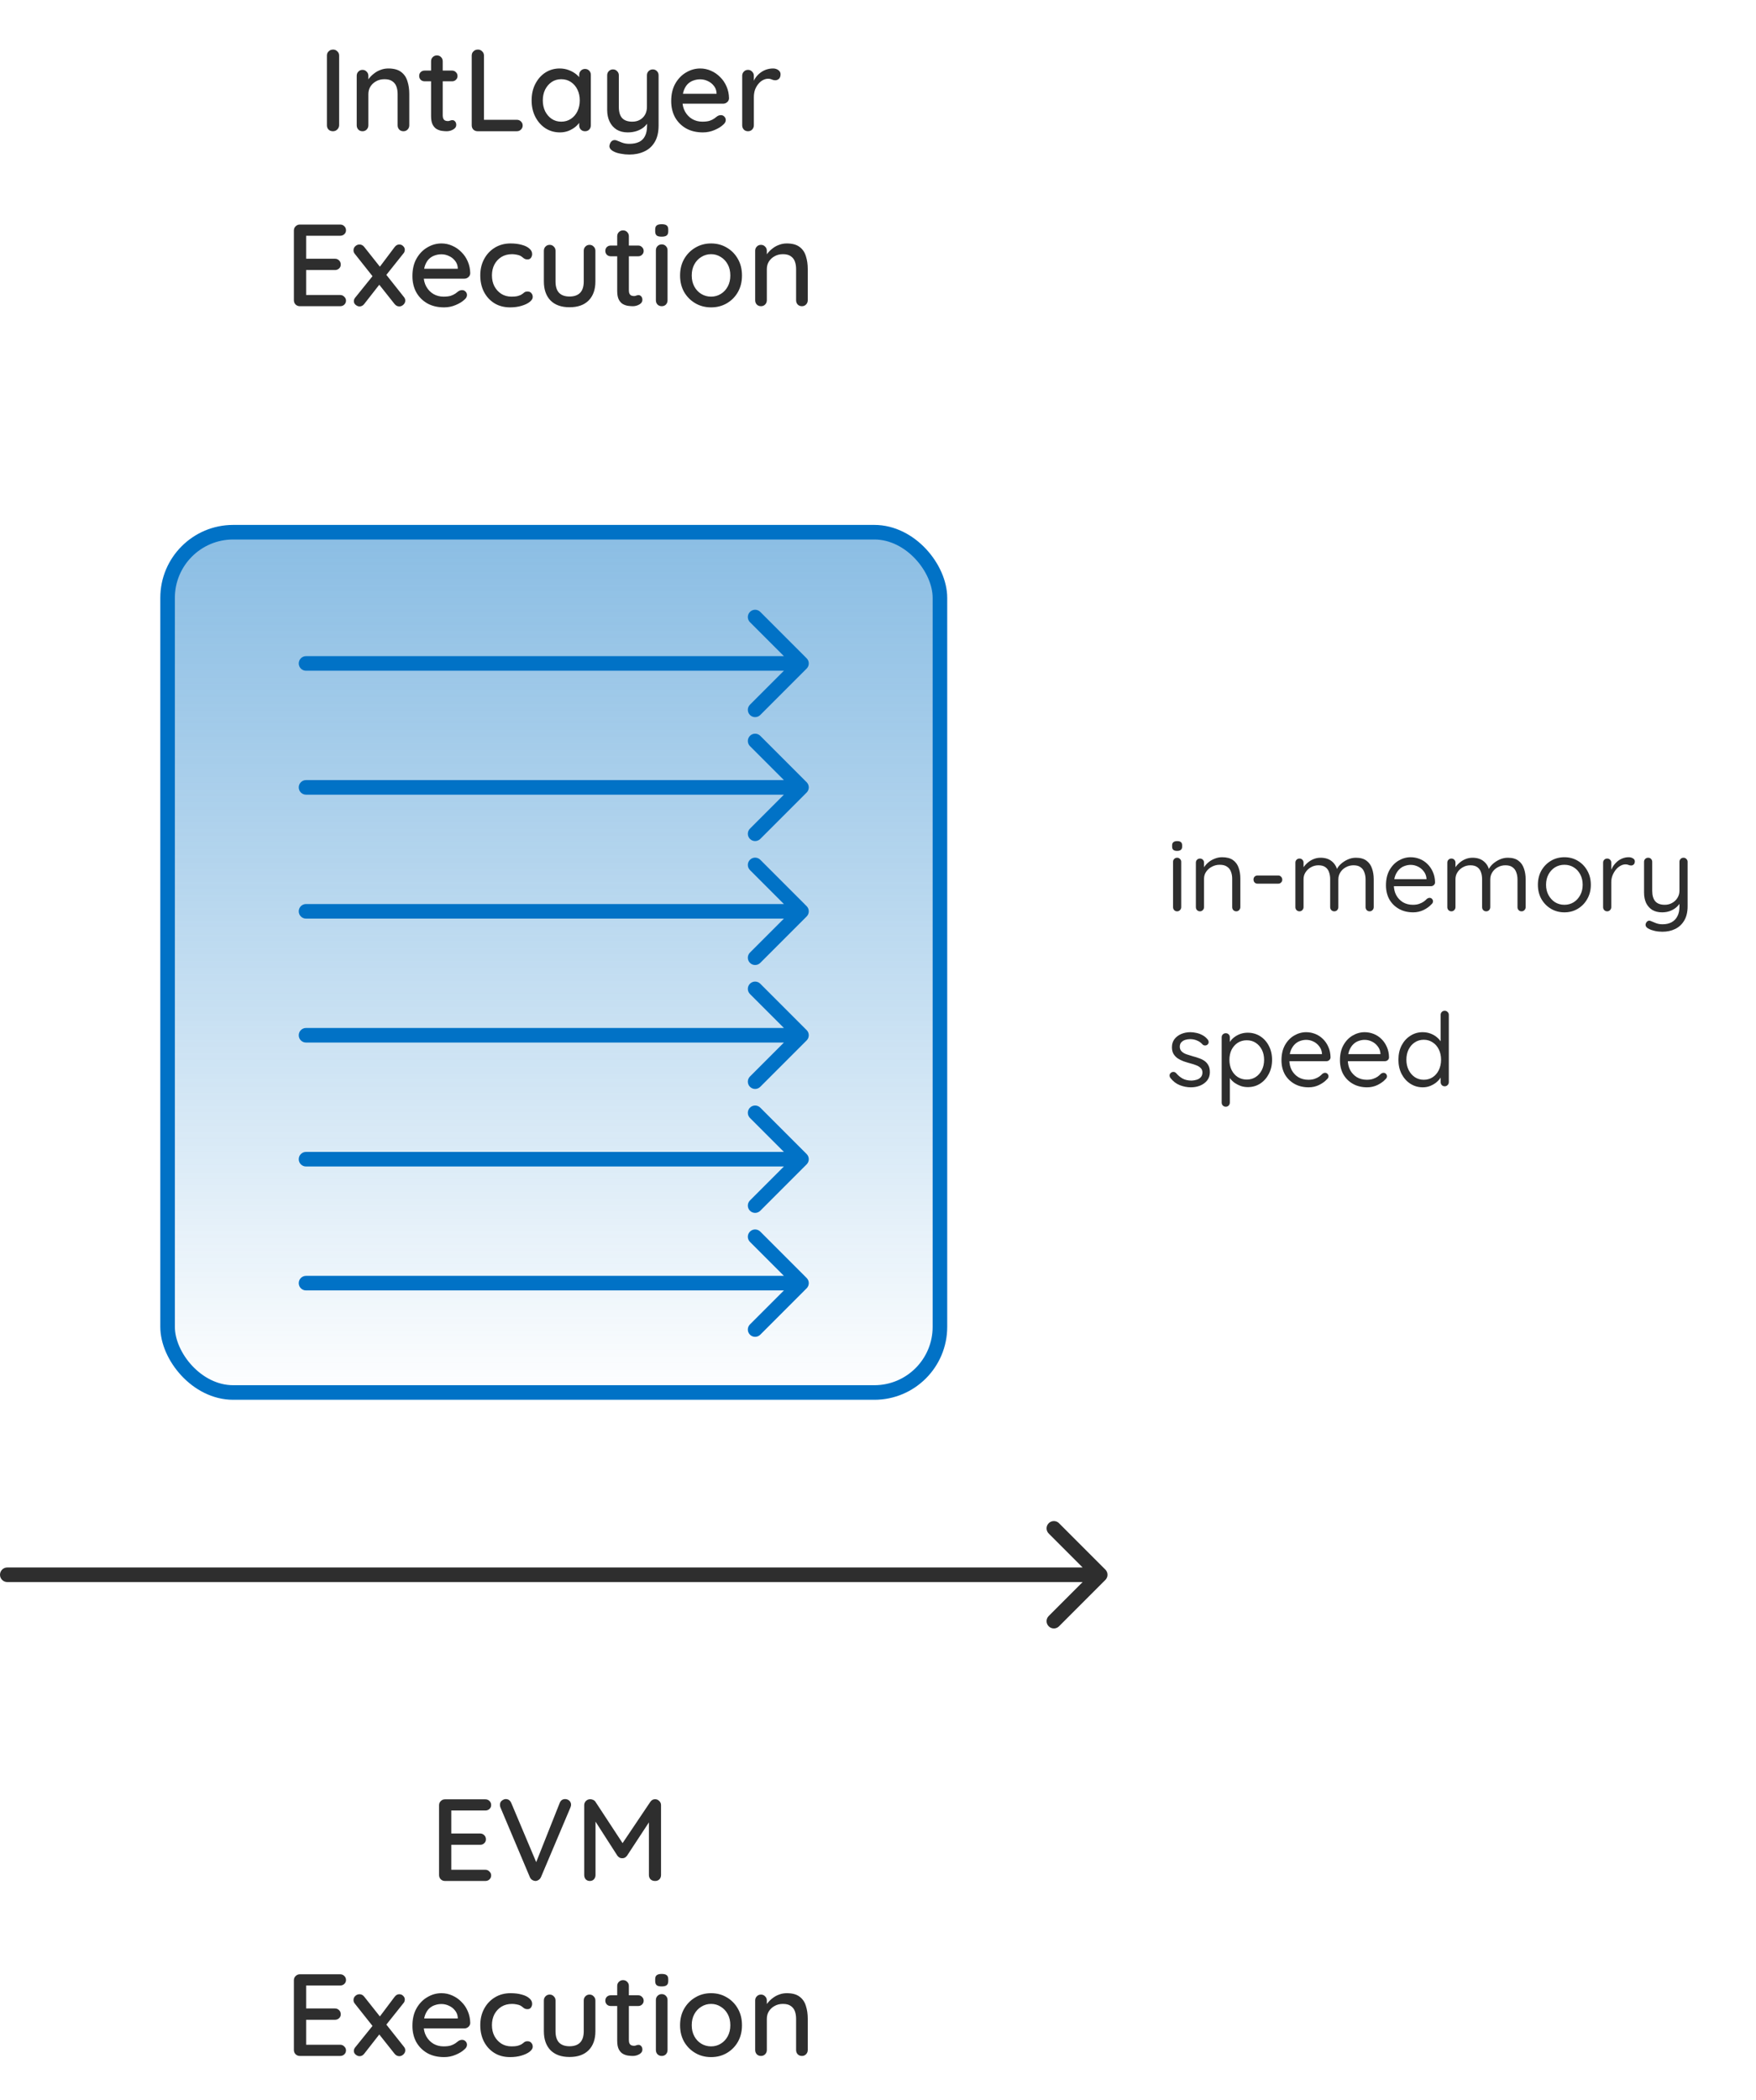 <svg width="241" height="288" viewBox="0 0 241 288" fill="none" xmlns="http://www.w3.org/2000/svg">
<path d="M1 215C0.448 215 0 215.448 0 216C0 216.552 0.448 217 1 217L1 215ZM151.707 216.707C152.098 216.317 152.098 215.683 151.707 215.293L145.343 208.929C144.953 208.538 144.319 208.538 143.929 208.929C143.538 209.319 143.538 209.953 143.929 210.343L149.586 216L143.929 221.657C143.538 222.047 143.538 222.681 143.929 223.071C144.319 223.462 144.953 223.462 145.343 223.071L151.707 216.707ZM1 217H151V215H1L1 217Z" fill="#2E2E2E"/>
<rect x="23" y="73" width="106" height="118" rx="9" fill="url(#paint0_linear_5833_3)" stroke="#0172C6" stroke-width="2"/>
<path d="M46.546 17.184C46.536 17.419 46.445 17.616 46.274 17.776C46.114 17.925 45.922 18 45.698 18C45.453 18 45.25 17.925 45.09 17.776C44.941 17.616 44.866 17.419 44.866 17.184V7.616C44.866 7.381 44.946 7.189 45.106 7.04C45.266 6.88 45.474 6.8 45.73 6.8C45.944 6.8 46.13 6.88 46.29 7.04C46.461 7.189 46.546 7.381 46.546 7.616V17.184ZM53.292 9.392C54.049 9.392 54.636 9.552 55.052 9.872C55.468 10.181 55.756 10.603 55.916 11.136C56.087 11.659 56.172 12.245 56.172 12.896V17.184C56.172 17.419 56.092 17.616 55.932 17.776C55.783 17.925 55.596 18 55.372 18C55.137 18 54.945 17.925 54.796 17.776C54.647 17.616 54.572 17.419 54.572 17.184V12.912C54.572 12.528 54.519 12.187 54.412 11.888C54.305 11.579 54.119 11.333 53.852 11.152C53.596 10.96 53.233 10.864 52.764 10.864C52.327 10.864 51.943 10.96 51.612 11.152C51.281 11.333 51.02 11.579 50.828 11.888C50.647 12.187 50.556 12.528 50.556 12.912V17.184C50.556 17.419 50.476 17.616 50.316 17.776C50.167 17.925 49.98 18 49.756 18C49.521 18 49.329 17.925 49.18 17.776C49.031 17.616 48.956 17.419 48.956 17.184V10.4C48.956 10.165 49.031 9.973 49.18 9.824C49.329 9.664 49.521 9.584 49.756 9.584C49.98 9.584 50.167 9.664 50.316 9.824C50.476 9.973 50.556 10.165 50.556 10.4V11.296L50.268 11.456C50.343 11.221 50.471 10.987 50.652 10.752C50.844 10.507 51.073 10.283 51.34 10.08C51.607 9.867 51.905 9.701 52.236 9.584C52.567 9.456 52.919 9.392 53.292 9.392ZM58.281 9.68H62.041C62.255 9.68 62.431 9.755 62.569 9.904C62.719 10.043 62.793 10.219 62.793 10.432C62.793 10.635 62.719 10.805 62.569 10.944C62.431 11.083 62.255 11.152 62.041 11.152H58.281C58.068 11.152 57.887 11.083 57.737 10.944C57.599 10.795 57.529 10.619 57.529 10.416C57.529 10.203 57.599 10.027 57.737 9.888C57.887 9.749 58.068 9.68 58.281 9.68ZM59.961 7.6C60.196 7.6 60.388 7.68 60.537 7.84C60.687 7.989 60.761 8.181 60.761 8.416V15.84C60.761 16.032 60.793 16.187 60.857 16.304C60.921 16.421 61.007 16.501 61.113 16.544C61.231 16.587 61.348 16.608 61.465 16.608C61.583 16.608 61.684 16.587 61.769 16.544C61.865 16.501 61.977 16.48 62.105 16.48C62.233 16.48 62.351 16.539 62.457 16.656C62.564 16.773 62.617 16.933 62.617 17.136C62.617 17.392 62.479 17.6 62.201 17.76C61.924 17.92 61.625 18 61.305 18C61.124 18 60.911 17.984 60.665 17.952C60.42 17.92 60.18 17.84 59.945 17.712C59.721 17.584 59.535 17.381 59.385 17.104C59.236 16.816 59.161 16.416 59.161 15.904V8.416C59.161 8.181 59.236 7.989 59.385 7.84C59.545 7.68 59.737 7.6 59.961 7.6ZM70.933 16.432C71.157 16.432 71.344 16.507 71.493 16.656C71.653 16.805 71.733 16.992 71.733 17.216C71.733 17.44 71.653 17.627 71.493 17.776C71.344 17.925 71.157 18 70.933 18H65.557C65.323 18 65.125 17.925 64.965 17.776C64.816 17.616 64.741 17.419 64.741 17.184V7.616C64.741 7.381 64.821 7.189 64.981 7.04C65.141 6.88 65.349 6.8 65.605 6.8C65.819 6.8 66.005 6.88 66.165 7.04C66.336 7.189 66.421 7.381 66.421 7.616V16.704L66.085 16.432H70.933ZM80.289 9.456C80.524 9.456 80.716 9.536 80.865 9.696C81.015 9.845 81.089 10.037 81.089 10.272V17.184C81.089 17.419 81.015 17.616 80.865 17.776C80.716 17.925 80.524 18 80.289 18C80.065 18 79.873 17.925 79.713 17.776C79.564 17.616 79.489 17.419 79.489 17.184V16.032L79.825 16.08C79.825 16.272 79.745 16.485 79.585 16.72C79.436 16.955 79.228 17.184 78.961 17.408C78.695 17.621 78.38 17.803 78.017 17.952C77.655 18.091 77.265 18.16 76.849 18.16C76.113 18.16 75.452 17.973 74.865 17.6C74.279 17.216 73.815 16.693 73.473 16.032C73.132 15.371 72.961 14.619 72.961 13.776C72.961 12.912 73.132 12.155 73.473 11.504C73.815 10.843 74.273 10.325 74.849 9.952C75.436 9.579 76.087 9.392 76.801 9.392C77.26 9.392 77.681 9.467 78.065 9.616C78.46 9.765 78.801 9.957 79.089 10.192C79.377 10.427 79.596 10.677 79.745 10.944C79.905 11.2 79.985 11.445 79.985 11.68L79.489 11.728V10.272C79.489 10.048 79.564 9.856 79.713 9.696C79.873 9.536 80.065 9.456 80.289 9.456ZM77.025 16.688C77.527 16.688 77.969 16.56 78.353 16.304C78.737 16.048 79.036 15.701 79.249 15.264C79.463 14.816 79.569 14.32 79.569 13.776C79.569 13.221 79.463 12.725 79.249 12.288C79.036 11.851 78.737 11.504 78.353 11.248C77.969 10.992 77.527 10.864 77.025 10.864C76.535 10.864 76.097 10.992 75.713 11.248C75.34 11.504 75.041 11.851 74.817 12.288C74.604 12.725 74.497 13.221 74.497 13.776C74.497 14.32 74.604 14.816 74.817 15.264C75.041 15.701 75.34 16.048 75.713 16.304C76.097 16.56 76.535 16.688 77.025 16.688ZM89.587 9.52C89.822 9.52 90.014 9.6 90.163 9.76C90.312 9.909 90.387 10.101 90.387 10.336V17.216C90.387 18.155 90.206 18.917 89.843 19.504C89.491 20.091 89.011 20.517 88.403 20.784C87.806 21.061 87.128 21.2 86.371 21.2C85.987 21.2 85.603 21.163 85.219 21.088C84.835 21.024 84.52 20.928 84.275 20.8C84.019 20.683 83.838 20.539 83.731 20.368C83.624 20.197 83.608 20.011 83.683 19.808C83.758 19.552 83.886 19.376 84.067 19.28C84.248 19.195 84.435 19.189 84.627 19.264C84.808 19.339 85.048 19.435 85.347 19.552C85.646 19.669 85.987 19.728 86.371 19.728C86.894 19.728 87.336 19.643 87.699 19.472C88.062 19.301 88.334 19.035 88.515 18.672C88.707 18.309 88.803 17.84 88.803 17.264V16.16L89.059 16.544C88.888 16.896 88.664 17.189 88.387 17.424C88.11 17.659 87.779 17.84 87.395 17.968C87.022 18.096 86.606 18.16 86.147 18.16C85.56 18.16 85.054 18.032 84.627 17.776C84.211 17.509 83.891 17.147 83.667 16.688C83.443 16.219 83.331 15.685 83.331 15.088V10.336C83.331 10.101 83.406 9.909 83.555 9.76C83.704 9.6 83.896 9.52 84.131 9.52C84.355 9.52 84.542 9.6 84.691 9.76C84.851 9.909 84.931 10.101 84.931 10.336V14.656C84.931 15.36 85.086 15.877 85.395 16.208C85.704 16.528 86.163 16.688 86.771 16.688C87.176 16.688 87.528 16.603 87.827 16.432C88.126 16.261 88.36 16.027 88.531 15.728C88.702 15.419 88.787 15.061 88.787 14.656V10.336C88.787 10.101 88.862 9.909 89.011 9.76C89.171 9.6 89.363 9.52 89.587 9.52ZM96.47 18.16C95.584 18.16 94.816 17.979 94.166 17.616C93.515 17.243 93.008 16.736 92.646 16.096C92.294 15.445 92.118 14.704 92.118 13.872C92.118 12.933 92.304 12.133 92.678 11.472C93.062 10.8 93.558 10.288 94.166 9.936C94.774 9.573 95.419 9.392 96.102 9.392C96.624 9.392 97.12 9.499 97.59 9.712C98.059 9.915 98.475 10.203 98.838 10.576C99.211 10.939 99.504 11.371 99.718 11.872C99.931 12.363 100.043 12.901 100.054 13.488C100.043 13.701 99.958 13.877 99.798 14.016C99.638 14.155 99.451 14.224 99.238 14.224H93.014L92.63 12.864H98.646L98.342 13.152V12.752C98.32 12.379 98.198 12.053 97.974 11.776C97.75 11.488 97.472 11.269 97.142 11.12C96.811 10.96 96.464 10.88 96.102 10.88C95.782 10.88 95.472 10.933 95.174 11.04C94.886 11.136 94.624 11.296 94.39 11.52C94.166 11.744 93.984 12.043 93.846 12.416C93.718 12.779 93.654 13.232 93.654 13.776C93.654 14.363 93.776 14.875 94.022 15.312C94.267 15.749 94.598 16.091 95.014 16.336C95.43 16.571 95.888 16.688 96.39 16.688C96.784 16.688 97.11 16.651 97.366 16.576C97.622 16.491 97.835 16.389 98.006 16.272C98.176 16.155 98.326 16.043 98.454 15.936C98.614 15.84 98.774 15.792 98.934 15.792C99.126 15.792 99.286 15.861 99.414 16C99.542 16.128 99.606 16.283 99.606 16.464C99.606 16.699 99.488 16.912 99.254 17.104C98.966 17.381 98.566 17.627 98.054 17.84C97.552 18.053 97.024 18.16 96.47 18.16ZM102.662 18C102.428 18 102.236 17.925 102.086 17.776C101.937 17.616 101.862 17.419 101.862 17.184V10.4C101.862 10.165 101.937 9.973 102.086 9.824C102.236 9.664 102.428 9.584 102.662 9.584C102.886 9.584 103.073 9.664 103.222 9.824C103.382 9.973 103.462 10.165 103.462 10.4V12.192L103.302 11.504C103.388 11.205 103.516 10.928 103.686 10.672C103.868 10.416 104.081 10.192 104.326 10C104.572 9.808 104.844 9.659 105.142 9.552C105.452 9.445 105.772 9.392 106.102 9.392C106.38 9.392 106.62 9.467 106.822 9.616C107.025 9.765 107.126 9.952 107.126 10.176C107.126 10.464 107.052 10.677 106.902 10.816C106.753 10.944 106.588 11.008 106.406 11.008C106.246 11.008 106.092 10.976 105.942 10.912C105.793 10.837 105.617 10.8 105.414 10.8C105.19 10.8 104.961 10.859 104.726 10.976C104.492 11.093 104.278 11.269 104.086 11.504C103.894 11.728 103.74 11.995 103.622 12.304C103.516 12.613 103.462 12.96 103.462 13.344V17.184C103.462 17.419 103.382 17.616 103.222 17.776C103.073 17.925 102.886 18 102.662 18ZM41.151 30.8H46.687C46.911 30.8 47.098 30.875 47.247 31.024C47.407 31.173 47.487 31.36 47.487 31.584C47.487 31.808 47.407 31.989 47.247 32.128C47.098 32.267 46.911 32.336 46.687 32.336H41.855L42.015 32.064V35.648L41.871 35.488H45.967C46.191 35.488 46.378 35.563 46.527 35.712C46.687 35.861 46.767 36.053 46.767 36.288C46.767 36.512 46.687 36.693 46.527 36.832C46.378 36.971 46.191 37.04 45.967 37.04H41.903L42.015 36.896V40.592L41.903 40.464H46.687C46.911 40.464 47.098 40.544 47.247 40.704C47.407 40.853 47.487 41.029 47.487 41.232C47.487 41.456 47.407 41.643 47.247 41.792C47.098 41.931 46.911 42 46.687 42H41.151C40.927 42 40.735 41.925 40.575 41.776C40.415 41.616 40.335 41.419 40.335 41.184V31.616C40.335 31.381 40.415 31.189 40.575 31.04C40.735 30.88 40.927 30.8 41.151 30.8ZM49.332 33.536C49.598 33.536 49.817 33.648 49.988 33.872L55.444 40.752C55.561 40.891 55.62 41.051 55.62 41.232C55.62 41.445 55.534 41.632 55.364 41.792C55.193 41.952 55.006 42.032 54.804 42.032C54.548 42.032 54.329 41.92 54.148 41.696L48.692 34.816C48.574 34.677 48.516 34.517 48.516 34.336C48.516 34.112 48.596 33.925 48.756 33.776C48.926 33.616 49.118 33.536 49.332 33.536ZM49.348 42.032C49.166 42.032 48.99 41.963 48.82 41.824C48.649 41.685 48.564 41.515 48.564 41.312C48.564 41.131 48.628 40.965 48.756 40.816L51.3 37.664L52.116 38.976L49.988 41.696C49.817 41.92 49.604 42.032 49.348 42.032ZM54.788 33.536C55.012 33.536 55.193 33.611 55.332 33.76C55.481 33.899 55.556 34.064 55.556 34.256C55.556 34.341 55.54 34.432 55.508 34.528C55.486 34.613 55.438 34.693 55.364 34.768L52.852 37.92L52.02 36.736L54.148 33.904C54.329 33.659 54.542 33.536 54.788 33.536ZM60.954 42.16C60.069 42.16 59.301 41.979 58.65 41.616C57.999 41.243 57.493 40.736 57.13 40.096C56.778 39.445 56.602 38.704 56.602 37.872C56.602 36.933 56.789 36.133 57.162 35.472C57.546 34.8 58.042 34.288 58.65 33.936C59.258 33.573 59.903 33.392 60.586 33.392C61.109 33.392 61.605 33.499 62.074 33.712C62.543 33.915 62.959 34.203 63.322 34.576C63.695 34.939 63.989 35.371 64.202 35.872C64.415 36.363 64.527 36.901 64.538 37.488C64.527 37.701 64.442 37.877 64.282 38.016C64.122 38.155 63.935 38.224 63.722 38.224H57.498L57.114 36.864H63.13L62.826 37.152V36.752C62.805 36.379 62.682 36.053 62.458 35.776C62.234 35.488 61.957 35.269 61.626 35.12C61.295 34.96 60.949 34.88 60.586 34.88C60.266 34.88 59.957 34.933 59.658 35.04C59.37 35.136 59.109 35.296 58.874 35.52C58.65 35.744 58.469 36.043 58.33 36.416C58.202 36.779 58.138 37.232 58.138 37.776C58.138 38.363 58.261 38.875 58.506 39.312C58.751 39.749 59.082 40.091 59.498 40.336C59.914 40.571 60.373 40.688 60.874 40.688C61.269 40.688 61.594 40.651 61.85 40.576C62.106 40.491 62.319 40.389 62.49 40.272C62.661 40.155 62.81 40.043 62.938 39.936C63.098 39.84 63.258 39.792 63.418 39.792C63.61 39.792 63.77 39.861 63.898 40C64.026 40.128 64.09 40.283 64.09 40.464C64.09 40.699 63.973 40.912 63.738 41.104C63.45 41.381 63.05 41.627 62.538 41.84C62.037 42.053 61.509 42.16 60.954 42.16ZM70.075 33.392C70.651 33.392 71.163 33.456 71.611 33.584C72.059 33.701 72.405 33.872 72.651 34.096C72.907 34.309 73.035 34.56 73.035 34.848C73.035 35.029 72.981 35.2 72.875 35.36C72.768 35.509 72.608 35.584 72.395 35.584C72.245 35.584 72.117 35.557 72.011 35.504C71.915 35.451 71.824 35.387 71.739 35.312C71.653 35.237 71.547 35.163 71.419 35.088C71.301 35.024 71.125 34.971 70.891 34.928C70.667 34.885 70.464 34.864 70.283 34.864C69.717 34.864 69.227 34.992 68.811 35.248C68.405 35.504 68.085 35.851 67.851 36.288C67.627 36.725 67.515 37.221 67.515 37.776C67.515 38.331 67.627 38.827 67.851 39.264C68.085 39.701 68.4 40.048 68.795 40.304C69.2 40.56 69.669 40.688 70.203 40.688C70.523 40.688 70.784 40.667 70.987 40.624C71.189 40.571 71.365 40.507 71.515 40.432C71.675 40.336 71.808 40.24 71.915 40.144C72.032 40.037 72.192 39.984 72.395 39.984C72.629 39.984 72.805 40.059 72.923 40.208C73.051 40.347 73.115 40.523 73.115 40.736C73.115 40.971 72.971 41.2 72.683 41.424C72.405 41.637 72.032 41.813 71.563 41.952C71.093 42.091 70.576 42.16 70.011 42.16C69.179 42.16 68.453 41.968 67.835 41.584C67.227 41.2 66.752 40.677 66.411 40.016C66.08 39.355 65.915 38.608 65.915 37.776C65.915 36.933 66.091 36.187 66.443 35.536C66.795 34.875 67.285 34.352 67.915 33.968C68.544 33.584 69.264 33.392 70.075 33.392ZM80.915 33.584C81.139 33.584 81.326 33.664 81.475 33.824C81.635 33.973 81.715 34.165 81.715 34.4V38.608C81.715 39.717 81.406 40.587 80.787 41.216C80.169 41.835 79.294 42.144 78.163 42.144C77.043 42.144 76.174 41.835 75.555 41.216C74.947 40.587 74.643 39.717 74.643 38.608V34.4C74.643 34.165 74.718 33.973 74.867 33.824C75.017 33.664 75.209 33.584 75.443 33.584C75.667 33.584 75.854 33.664 76.003 33.824C76.163 33.973 76.243 34.165 76.243 34.4V38.608C76.243 39.301 76.403 39.819 76.723 40.16C77.054 40.501 77.534 40.672 78.163 40.672C78.803 40.672 79.289 40.501 79.619 40.16C79.95 39.819 80.115 39.301 80.115 38.608V34.4C80.115 34.165 80.19 33.973 80.339 33.824C80.489 33.664 80.681 33.584 80.915 33.584ZM83.828 33.68H87.588C87.802 33.68 87.978 33.755 88.116 33.904C88.266 34.043 88.34 34.219 88.34 34.432C88.34 34.635 88.266 34.805 88.116 34.944C87.978 35.083 87.802 35.152 87.588 35.152H83.828C83.615 35.152 83.434 35.083 83.284 34.944C83.146 34.795 83.076 34.619 83.076 34.416C83.076 34.203 83.146 34.027 83.284 33.888C83.434 33.749 83.615 33.68 83.828 33.68ZM85.508 31.6C85.743 31.6 85.935 31.68 86.084 31.84C86.234 31.989 86.308 32.181 86.308 32.416V39.84C86.308 40.032 86.34 40.187 86.404 40.304C86.468 40.421 86.554 40.501 86.66 40.544C86.778 40.587 86.895 40.608 87.012 40.608C87.13 40.608 87.231 40.587 87.316 40.544C87.412 40.501 87.524 40.48 87.652 40.48C87.78 40.48 87.898 40.539 88.004 40.656C88.111 40.773 88.164 40.933 88.164 41.136C88.164 41.392 88.026 41.6 87.748 41.76C87.471 41.92 87.172 42 86.852 42C86.671 42 86.458 41.984 86.212 41.952C85.967 41.92 85.727 41.84 85.492 41.712C85.268 41.584 85.082 41.381 84.932 41.104C84.783 40.816 84.708 40.416 84.708 39.904V32.416C84.708 32.181 84.783 31.989 84.932 31.84C85.092 31.68 85.284 31.6 85.508 31.6ZM91.616 41.184C91.616 41.419 91.541 41.616 91.392 41.776C91.243 41.925 91.051 42 90.816 42C90.592 42 90.4 41.925 90.24 41.776C90.091 41.616 90.016 41.419 90.016 41.184V34.336C90.016 34.101 90.091 33.909 90.24 33.76C90.4 33.6 90.592 33.52 90.816 33.52C91.051 33.52 91.243 33.6 91.392 33.76C91.541 33.909 91.616 34.101 91.616 34.336V41.184ZM90.8 32.464C90.491 32.464 90.267 32.411 90.128 32.304C89.99 32.187 89.92 31.995 89.92 31.728V31.472C89.92 31.205 89.995 31.019 90.144 30.912C90.293 30.805 90.517 30.752 90.816 30.752C91.136 30.752 91.365 30.811 91.504 30.928C91.643 31.035 91.712 31.216 91.712 31.472V31.728C91.712 32.005 91.638 32.197 91.488 32.304C91.35 32.411 91.12 32.464 90.8 32.464ZM101.832 37.792C101.832 38.645 101.646 39.403 101.272 40.064C100.899 40.715 100.392 41.227 99.752 41.6C99.112 41.973 98.392 42.16 97.592 42.16C96.792 42.16 96.072 41.973 95.432 41.6C94.792 41.227 94.28 40.715 93.896 40.064C93.523 39.403 93.336 38.645 93.336 37.792C93.336 36.928 93.523 36.171 93.896 35.52C94.28 34.859 94.792 34.341 95.432 33.968C96.072 33.584 96.792 33.392 97.592 33.392C98.392 33.392 99.112 33.584 99.752 33.968C100.392 34.341 100.899 34.859 101.272 35.52C101.646 36.171 101.832 36.928 101.832 37.792ZM100.232 37.792C100.232 37.205 100.115 36.699 99.88 36.272C99.646 35.835 99.326 35.493 98.92 35.248C98.526 34.992 98.083 34.864 97.592 34.864C97.102 34.864 96.654 34.992 96.248 35.248C95.843 35.493 95.523 35.835 95.288 36.272C95.054 36.699 94.936 37.205 94.936 37.792C94.936 38.357 95.054 38.859 95.288 39.296C95.523 39.733 95.843 40.075 96.248 40.32C96.654 40.565 97.102 40.688 97.592 40.688C98.083 40.688 98.526 40.565 98.92 40.32C99.326 40.075 99.646 39.733 99.88 39.296C100.115 38.859 100.232 38.357 100.232 37.792ZM107.979 33.392C108.737 33.392 109.323 33.552 109.739 33.872C110.155 34.181 110.443 34.603 110.603 35.136C110.774 35.659 110.859 36.245 110.859 36.896V41.184C110.859 41.419 110.779 41.616 110.619 41.776C110.47 41.925 110.283 42 110.059 42C109.825 42 109.633 41.925 109.483 41.776C109.334 41.616 109.259 41.419 109.259 41.184V36.912C109.259 36.528 109.206 36.187 109.099 35.888C108.993 35.579 108.806 35.333 108.539 35.152C108.283 34.96 107.921 34.864 107.451 34.864C107.014 34.864 106.63 34.96 106.299 35.152C105.969 35.333 105.707 35.579 105.515 35.888C105.334 36.187 105.243 36.528 105.243 36.912V41.184C105.243 41.419 105.163 41.616 105.003 41.776C104.854 41.925 104.667 42 104.443 42C104.209 42 104.017 41.925 103.867 41.776C103.718 41.616 103.643 41.419 103.643 41.184V34.4C103.643 34.165 103.718 33.973 103.867 33.824C104.017 33.664 104.209 33.584 104.443 33.584C104.667 33.584 104.854 33.664 105.003 33.824C105.163 33.973 105.243 34.165 105.243 34.4V35.296L104.955 35.456C105.03 35.221 105.158 34.987 105.339 34.752C105.531 34.507 105.761 34.283 106.027 34.08C106.294 33.867 106.593 33.701 106.923 33.584C107.254 33.456 107.606 33.392 107.979 33.392Z" fill="#2E2E2E"/>
<path d="M61.073 246.8H66.609C66.833 246.8 67.02 246.875 67.169 247.024C67.329 247.173 67.409 247.36 67.409 247.584C67.409 247.808 67.329 247.989 67.169 248.128C67.02 248.267 66.833 248.336 66.609 248.336H61.777L61.937 248.064V251.648L61.793 251.488H65.889C66.113 251.488 66.3 251.563 66.449 251.712C66.609 251.861 66.689 252.053 66.689 252.288C66.689 252.512 66.609 252.693 66.449 252.832C66.3 252.971 66.113 253.04 65.889 253.04H61.825L61.937 252.896V256.592L61.825 256.464H66.609C66.833 256.464 67.02 256.544 67.169 256.704C67.329 256.853 67.409 257.029 67.409 257.232C67.409 257.456 67.329 257.643 67.169 257.792C67.02 257.931 66.833 258 66.609 258H61.073C60.849 258 60.657 257.925 60.497 257.776C60.337 257.616 60.257 257.419 60.257 257.184V247.616C60.257 247.381 60.337 247.189 60.497 247.04C60.657 246.88 60.849 246.8 61.073 246.8ZM77.558 246.768C77.782 246.768 77.974 246.843 78.134 246.992C78.294 247.141 78.374 247.323 78.374 247.536C78.374 247.653 78.347 247.776 78.294 247.904L74.246 257.472C74.16 257.653 74.043 257.787 73.894 257.872C73.755 257.957 73.611 258 73.462 258C73.312 257.989 73.168 257.941 73.03 257.856C72.902 257.771 72.8 257.648 72.726 257.488L68.678 247.904C68.656 247.851 68.64 247.797 68.63 247.744C68.619 247.68 68.614 247.616 68.614 247.552C68.614 247.307 68.704 247.115 68.886 246.976C69.067 246.837 69.243 246.768 69.414 246.768C69.755 246.768 70.006 246.944 70.166 247.296L73.83 255.984H73.366L76.822 247.28C76.971 246.939 77.216 246.768 77.558 246.768ZM81.011 246.784C81.139 246.784 81.272 246.816 81.411 246.88C81.549 246.944 81.656 247.035 81.731 247.152L85.795 253.344L85.107 253.312L89.251 247.152C89.421 246.907 89.64 246.784 89.907 246.784C90.12 246.784 90.307 246.864 90.467 247.024C90.638 247.173 90.723 247.365 90.723 247.6V257.184C90.723 257.419 90.648 257.616 90.499 257.776C90.35 257.925 90.152 258 89.907 258C89.651 258 89.443 257.925 89.283 257.776C89.133 257.616 89.059 257.419 89.059 257.184V249.072L89.571 249.184L86.051 254.544C85.976 254.64 85.88 254.725 85.763 254.8C85.645 254.864 85.523 254.891 85.395 254.88C85.278 254.891 85.155 254.864 85.027 254.8C84.909 254.725 84.814 254.64 84.739 254.544L81.347 249.264L81.731 248.624V257.184C81.731 257.419 81.656 257.616 81.507 257.776C81.368 257.925 81.181 258 80.947 258C80.723 258 80.536 257.925 80.387 257.776C80.248 257.616 80.179 257.419 80.179 257.184V247.6C80.179 247.376 80.259 247.184 80.419 247.024C80.59 246.864 80.787 246.784 81.011 246.784ZM41.151 270.8H46.687C46.911 270.8 47.098 270.875 47.247 271.024C47.407 271.173 47.487 271.36 47.487 271.584C47.487 271.808 47.407 271.989 47.247 272.128C47.098 272.267 46.911 272.336 46.687 272.336H41.855L42.015 272.064V275.648L41.871 275.488H45.967C46.191 275.488 46.378 275.563 46.527 275.712C46.687 275.861 46.767 276.053 46.767 276.288C46.767 276.512 46.687 276.693 46.527 276.832C46.378 276.971 46.191 277.04 45.967 277.04H41.903L42.015 276.896V280.592L41.903 280.464H46.687C46.911 280.464 47.098 280.544 47.247 280.704C47.407 280.853 47.487 281.029 47.487 281.232C47.487 281.456 47.407 281.643 47.247 281.792C47.098 281.931 46.911 282 46.687 282H41.151C40.927 282 40.735 281.925 40.575 281.776C40.415 281.616 40.335 281.419 40.335 281.184V271.616C40.335 271.381 40.415 271.189 40.575 271.04C40.735 270.88 40.927 270.8 41.151 270.8ZM49.332 273.536C49.598 273.536 49.817 273.648 49.988 273.872L55.444 280.752C55.561 280.891 55.62 281.051 55.62 281.232C55.62 281.445 55.534 281.632 55.364 281.792C55.193 281.952 55.006 282.032 54.804 282.032C54.548 282.032 54.329 281.92 54.148 281.696L48.692 274.816C48.574 274.677 48.516 274.517 48.516 274.336C48.516 274.112 48.596 273.925 48.756 273.776C48.926 273.616 49.118 273.536 49.332 273.536ZM49.348 282.032C49.166 282.032 48.99 281.963 48.82 281.824C48.649 281.685 48.564 281.515 48.564 281.312C48.564 281.131 48.628 280.965 48.756 280.816L51.3 277.664L52.116 278.976L49.988 281.696C49.817 281.92 49.604 282.032 49.348 282.032ZM54.788 273.536C55.012 273.536 55.193 273.611 55.332 273.76C55.481 273.899 55.556 274.064 55.556 274.256C55.556 274.341 55.54 274.432 55.508 274.528C55.486 274.613 55.438 274.693 55.364 274.768L52.852 277.92L52.02 276.736L54.148 273.904C54.329 273.659 54.542 273.536 54.788 273.536ZM60.954 282.16C60.069 282.16 59.301 281.979 58.65 281.616C57.999 281.243 57.493 280.736 57.13 280.096C56.778 279.445 56.602 278.704 56.602 277.872C56.602 276.933 56.789 276.133 57.162 275.472C57.546 274.8 58.042 274.288 58.65 273.936C59.258 273.573 59.903 273.392 60.586 273.392C61.109 273.392 61.605 273.499 62.074 273.712C62.543 273.915 62.959 274.203 63.322 274.576C63.695 274.939 63.989 275.371 64.202 275.872C64.415 276.363 64.527 276.901 64.538 277.488C64.527 277.701 64.442 277.877 64.282 278.016C64.122 278.155 63.935 278.224 63.722 278.224H57.498L57.114 276.864H63.13L62.826 277.152V276.752C62.805 276.379 62.682 276.053 62.458 275.776C62.234 275.488 61.957 275.269 61.626 275.12C61.295 274.96 60.949 274.88 60.586 274.88C60.266 274.88 59.957 274.933 59.658 275.04C59.37 275.136 59.109 275.296 58.874 275.52C58.65 275.744 58.469 276.043 58.33 276.416C58.202 276.779 58.138 277.232 58.138 277.776C58.138 278.363 58.261 278.875 58.506 279.312C58.751 279.749 59.082 280.091 59.498 280.336C59.914 280.571 60.373 280.688 60.874 280.688C61.269 280.688 61.594 280.651 61.85 280.576C62.106 280.491 62.319 280.389 62.49 280.272C62.661 280.155 62.81 280.043 62.938 279.936C63.098 279.84 63.258 279.792 63.418 279.792C63.61 279.792 63.77 279.861 63.898 280C64.026 280.128 64.09 280.283 64.09 280.464C64.09 280.699 63.973 280.912 63.738 281.104C63.45 281.381 63.05 281.627 62.538 281.84C62.037 282.053 61.509 282.16 60.954 282.16ZM70.075 273.392C70.651 273.392 71.163 273.456 71.611 273.584C72.059 273.701 72.405 273.872 72.651 274.096C72.907 274.309 73.035 274.56 73.035 274.848C73.035 275.029 72.981 275.2 72.875 275.36C72.768 275.509 72.608 275.584 72.395 275.584C72.245 275.584 72.117 275.557 72.011 275.504C71.915 275.451 71.824 275.387 71.739 275.312C71.653 275.237 71.547 275.163 71.419 275.088C71.301 275.024 71.125 274.971 70.891 274.928C70.667 274.885 70.464 274.864 70.283 274.864C69.717 274.864 69.227 274.992 68.811 275.248C68.405 275.504 68.085 275.851 67.851 276.288C67.627 276.725 67.515 277.221 67.515 277.776C67.515 278.331 67.627 278.827 67.851 279.264C68.085 279.701 68.4 280.048 68.795 280.304C69.2 280.56 69.669 280.688 70.203 280.688C70.523 280.688 70.784 280.667 70.987 280.624C71.189 280.571 71.365 280.507 71.515 280.432C71.675 280.336 71.808 280.24 71.915 280.144C72.032 280.037 72.192 279.984 72.395 279.984C72.629 279.984 72.805 280.059 72.923 280.208C73.051 280.347 73.115 280.523 73.115 280.736C73.115 280.971 72.971 281.2 72.683 281.424C72.405 281.637 72.032 281.813 71.563 281.952C71.093 282.091 70.576 282.16 70.011 282.16C69.179 282.16 68.453 281.968 67.835 281.584C67.227 281.2 66.752 280.677 66.411 280.016C66.08 279.355 65.915 278.608 65.915 277.776C65.915 276.933 66.091 276.187 66.443 275.536C66.795 274.875 67.285 274.352 67.915 273.968C68.544 273.584 69.264 273.392 70.075 273.392ZM80.915 273.584C81.139 273.584 81.326 273.664 81.475 273.824C81.635 273.973 81.715 274.165 81.715 274.4V278.608C81.715 279.717 81.406 280.587 80.787 281.216C80.169 281.835 79.294 282.144 78.163 282.144C77.043 282.144 76.174 281.835 75.555 281.216C74.947 280.587 74.643 279.717 74.643 278.608V274.4C74.643 274.165 74.718 273.973 74.867 273.824C75.017 273.664 75.209 273.584 75.443 273.584C75.667 273.584 75.854 273.664 76.003 273.824C76.163 273.973 76.243 274.165 76.243 274.4V278.608C76.243 279.301 76.403 279.819 76.723 280.16C77.054 280.501 77.534 280.672 78.163 280.672C78.803 280.672 79.289 280.501 79.619 280.16C79.95 279.819 80.115 279.301 80.115 278.608V274.4C80.115 274.165 80.19 273.973 80.339 273.824C80.489 273.664 80.681 273.584 80.915 273.584ZM83.828 273.68H87.588C87.802 273.68 87.978 273.755 88.116 273.904C88.266 274.043 88.34 274.219 88.34 274.432C88.34 274.635 88.266 274.805 88.116 274.944C87.978 275.083 87.802 275.152 87.588 275.152H83.828C83.615 275.152 83.434 275.083 83.284 274.944C83.146 274.795 83.076 274.619 83.076 274.416C83.076 274.203 83.146 274.027 83.284 273.888C83.434 273.749 83.615 273.68 83.828 273.68ZM85.508 271.6C85.743 271.6 85.935 271.68 86.084 271.84C86.234 271.989 86.308 272.181 86.308 272.416V279.84C86.308 280.032 86.34 280.187 86.404 280.304C86.468 280.421 86.554 280.501 86.66 280.544C86.778 280.587 86.895 280.608 87.012 280.608C87.13 280.608 87.231 280.587 87.316 280.544C87.412 280.501 87.524 280.48 87.652 280.48C87.78 280.48 87.898 280.539 88.004 280.656C88.111 280.773 88.164 280.933 88.164 281.136C88.164 281.392 88.026 281.6 87.748 281.76C87.471 281.92 87.172 282 86.852 282C86.671 282 86.458 281.984 86.212 281.952C85.967 281.92 85.727 281.84 85.492 281.712C85.268 281.584 85.082 281.381 84.932 281.104C84.783 280.816 84.708 280.416 84.708 279.904V272.416C84.708 272.181 84.783 271.989 84.932 271.84C85.092 271.68 85.284 271.6 85.508 271.6ZM91.616 281.184C91.616 281.419 91.541 281.616 91.392 281.776C91.243 281.925 91.051 282 90.816 282C90.592 282 90.4 281.925 90.24 281.776C90.091 281.616 90.016 281.419 90.016 281.184V274.336C90.016 274.101 90.091 273.909 90.24 273.76C90.4 273.6 90.592 273.52 90.816 273.52C91.051 273.52 91.243 273.6 91.392 273.76C91.541 273.909 91.616 274.101 91.616 274.336V281.184ZM90.8 272.464C90.491 272.464 90.267 272.411 90.128 272.304C89.99 272.187 89.92 271.995 89.92 271.728V271.472C89.92 271.205 89.995 271.019 90.144 270.912C90.293 270.805 90.517 270.752 90.816 270.752C91.136 270.752 91.365 270.811 91.504 270.928C91.643 271.035 91.712 271.216 91.712 271.472V271.728C91.712 272.005 91.638 272.197 91.488 272.304C91.35 272.411 91.12 272.464 90.8 272.464ZM101.832 277.792C101.832 278.645 101.646 279.403 101.272 280.064C100.899 280.715 100.392 281.227 99.752 281.6C99.112 281.973 98.392 282.16 97.592 282.16C96.792 282.16 96.072 281.973 95.432 281.6C94.792 281.227 94.28 280.715 93.896 280.064C93.523 279.403 93.336 278.645 93.336 277.792C93.336 276.928 93.523 276.171 93.896 275.52C94.28 274.859 94.792 274.341 95.432 273.968C96.072 273.584 96.792 273.392 97.592 273.392C98.392 273.392 99.112 273.584 99.752 273.968C100.392 274.341 100.899 274.859 101.272 275.52C101.646 276.171 101.832 276.928 101.832 277.792ZM100.232 277.792C100.232 277.205 100.115 276.699 99.88 276.272C99.646 275.835 99.326 275.493 98.92 275.248C98.526 274.992 98.083 274.864 97.592 274.864C97.102 274.864 96.654 274.992 96.248 275.248C95.843 275.493 95.523 275.835 95.288 276.272C95.054 276.699 94.936 277.205 94.936 277.792C94.936 278.357 95.054 278.859 95.288 279.296C95.523 279.733 95.843 280.075 96.248 280.32C96.654 280.565 97.102 280.688 97.592 280.688C98.083 280.688 98.526 280.565 98.92 280.32C99.326 280.075 99.646 279.733 99.88 279.296C100.115 278.859 100.232 278.357 100.232 277.792ZM107.979 273.392C108.737 273.392 109.323 273.552 109.739 273.872C110.155 274.181 110.443 274.603 110.603 275.136C110.774 275.659 110.859 276.245 110.859 276.896V281.184C110.859 281.419 110.779 281.616 110.619 281.776C110.47 281.925 110.283 282 110.059 282C109.825 282 109.633 281.925 109.483 281.776C109.334 281.616 109.259 281.419 109.259 281.184V276.912C109.259 276.528 109.206 276.187 109.099 275.888C108.993 275.579 108.806 275.333 108.539 275.152C108.283 274.96 107.921 274.864 107.451 274.864C107.014 274.864 106.63 274.96 106.299 275.152C105.969 275.333 105.707 275.579 105.515 275.888C105.334 276.187 105.243 276.528 105.243 276.912V281.184C105.243 281.419 105.163 281.616 105.003 281.776C104.854 281.925 104.667 282 104.443 282C104.209 282 104.017 281.925 103.867 281.776C103.718 281.616 103.643 281.419 103.643 281.184V274.4C103.643 274.165 103.718 273.973 103.867 273.824C104.017 273.664 104.209 273.584 104.443 273.584C104.667 273.584 104.854 273.664 105.003 273.824C105.163 273.973 105.243 274.165 105.243 274.4V275.296L104.955 275.456C105.03 275.221 105.158 274.987 105.339 274.752C105.531 274.507 105.761 274.283 106.027 274.08C106.294 273.867 106.593 273.701 106.923 273.584C107.254 273.456 107.606 273.392 107.979 273.392Z" fill="#2E2E2E"/>
<path d="M162.114 124.426C162.114 124.585 162.058 124.72 161.946 124.832C161.843 124.944 161.713 125 161.554 125C161.386 125 161.251 124.944 161.148 124.832C161.045 124.72 160.994 124.585 160.994 124.426V118.21C160.994 118.051 161.045 117.921 161.148 117.818C161.26 117.706 161.395 117.65 161.554 117.65C161.713 117.65 161.843 117.706 161.946 117.818C162.058 117.921 162.114 118.051 162.114 118.21V124.426ZM161.554 116.712C161.321 116.712 161.148 116.665 161.036 116.572C160.924 116.479 160.868 116.334 160.868 116.138V115.942C160.868 115.746 160.929 115.601 161.05 115.508C161.171 115.415 161.344 115.368 161.568 115.368C161.792 115.368 161.96 115.415 162.072 115.508C162.184 115.601 162.24 115.746 162.24 115.942V116.138C162.24 116.334 162.179 116.479 162.058 116.572C161.946 116.665 161.778 116.712 161.554 116.712ZM167.724 117.58C168.359 117.58 168.858 117.711 169.222 117.972C169.586 118.233 169.843 118.583 169.992 119.022C170.151 119.461 170.23 119.951 170.23 120.492V124.426C170.23 124.585 170.174 124.72 170.062 124.832C169.959 124.944 169.829 125 169.67 125C169.511 125 169.376 124.944 169.264 124.832C169.161 124.72 169.11 124.585 169.11 124.426V120.52C169.11 120.165 169.054 119.848 168.942 119.568C168.839 119.279 168.662 119.05 168.41 118.882C168.167 118.705 167.831 118.616 167.402 118.616C167.01 118.616 166.651 118.705 166.324 118.882C165.997 119.05 165.736 119.279 165.54 119.568C165.344 119.848 165.246 120.165 165.246 120.52V124.426C165.246 124.585 165.19 124.72 165.078 124.832C164.975 124.944 164.845 125 164.686 125C164.527 125 164.392 124.944 164.28 124.832C164.177 124.72 164.126 124.585 164.126 124.426V118.322C164.126 118.163 164.177 118.033 164.28 117.93C164.392 117.818 164.527 117.762 164.686 117.762C164.854 117.762 164.989 117.818 165.092 117.93C165.195 118.033 165.246 118.163 165.246 118.322V119.316L164.966 119.624C165.013 119.381 165.12 119.139 165.288 118.896C165.456 118.644 165.666 118.42 165.918 118.224C166.17 118.028 166.45 117.874 166.758 117.762C167.066 117.641 167.388 117.58 167.724 117.58ZM172.596 121.206C172.437 121.206 172.302 121.155 172.19 121.052C172.087 120.94 172.036 120.8 172.036 120.632C172.036 120.473 172.087 120.343 172.19 120.24C172.302 120.137 172.437 120.086 172.596 120.086H175.424C175.582 120.086 175.713 120.142 175.816 120.254C175.928 120.366 175.984 120.501 175.984 120.66C175.984 120.819 175.928 120.949 175.816 121.052C175.713 121.155 175.582 121.206 175.424 121.206H172.596ZM181.242 117.65C181.877 117.65 182.39 117.813 182.782 118.14C183.183 118.457 183.449 118.91 183.58 119.498H183.37L183.468 119.246C183.58 118.985 183.771 118.733 184.042 118.49C184.313 118.247 184.625 118.047 184.98 117.888C185.335 117.729 185.703 117.65 186.086 117.65C186.702 117.65 187.187 117.785 187.542 118.056C187.897 118.317 188.149 118.672 188.298 119.12C188.457 119.559 188.536 120.053 188.536 120.604V124.426C188.536 124.585 188.48 124.72 188.368 124.832C188.265 124.944 188.135 125 187.976 125C187.808 125 187.673 124.944 187.57 124.832C187.467 124.72 187.416 124.585 187.416 124.426V120.632C187.416 120.268 187.36 119.941 187.248 119.652C187.145 119.353 186.973 119.12 186.73 118.952C186.497 118.775 186.175 118.686 185.764 118.686C185.381 118.686 185.031 118.775 184.714 118.952C184.397 119.12 184.145 119.353 183.958 119.652C183.771 119.941 183.678 120.268 183.678 120.632V124.426C183.678 124.585 183.627 124.72 183.524 124.832C183.421 124.944 183.286 125 183.118 125C182.959 125 182.824 124.944 182.712 124.832C182.609 124.72 182.558 124.585 182.558 124.426V120.59C182.558 120.235 182.507 119.918 182.404 119.638C182.311 119.349 182.147 119.12 181.914 118.952C181.681 118.775 181.359 118.686 180.948 118.686C180.575 118.686 180.234 118.775 179.926 118.952C179.618 119.12 179.371 119.349 179.184 119.638C178.997 119.918 178.904 120.235 178.904 120.59V124.426C178.904 124.585 178.848 124.72 178.736 124.832C178.633 124.944 178.503 125 178.344 125C178.185 125 178.05 124.944 177.938 124.832C177.835 124.72 177.784 124.585 177.784 124.426V118.322C177.784 118.163 177.835 118.033 177.938 117.93C178.05 117.818 178.185 117.762 178.344 117.762C178.512 117.762 178.647 117.818 178.75 117.93C178.853 118.033 178.904 118.163 178.904 118.322V119.386L178.596 119.722C178.633 119.479 178.727 119.237 178.876 118.994C179.035 118.751 179.235 118.527 179.478 118.322C179.721 118.117 179.991 117.953 180.29 117.832C180.589 117.711 180.906 117.65 181.242 117.65ZM193.954 125.14C193.208 125.14 192.554 124.981 191.994 124.664C191.434 124.347 190.996 123.913 190.678 123.362C190.37 122.802 190.216 122.158 190.216 121.43C190.216 120.618 190.375 119.927 190.692 119.358C191.019 118.779 191.439 118.341 191.952 118.042C192.475 117.734 193.026 117.58 193.604 117.58C194.034 117.58 194.449 117.659 194.85 117.818C195.252 117.977 195.606 118.21 195.914 118.518C196.222 118.817 196.47 119.181 196.656 119.61C196.843 120.03 196.941 120.501 196.95 121.024C196.95 121.173 196.894 121.299 196.782 121.402C196.67 121.505 196.54 121.556 196.39 121.556H190.86L190.608 120.59H195.998L195.774 120.786V120.478C195.737 120.095 195.606 119.769 195.382 119.498C195.168 119.218 194.902 119.003 194.584 118.854C194.276 118.705 193.95 118.63 193.604 118.63C193.324 118.63 193.044 118.681 192.764 118.784C192.494 118.877 192.246 119.036 192.022 119.26C191.808 119.475 191.63 119.755 191.49 120.1C191.36 120.445 191.294 120.861 191.294 121.346C191.294 121.887 191.402 122.363 191.616 122.774C191.84 123.185 192.148 123.511 192.54 123.754C192.932 123.987 193.39 124.104 193.912 124.104C194.239 124.104 194.524 124.062 194.766 123.978C195.009 123.894 195.219 123.791 195.396 123.67C195.574 123.539 195.723 123.409 195.844 123.278C195.966 123.194 196.082 123.152 196.194 123.152C196.334 123.152 196.446 123.199 196.53 123.292C196.624 123.385 196.67 123.497 196.67 123.628C196.67 123.787 196.596 123.927 196.446 124.048C196.185 124.337 195.83 124.594 195.382 124.818C194.934 125.033 194.458 125.14 193.954 125.14ZM202.092 117.65C202.726 117.65 203.24 117.813 203.632 118.14C204.033 118.457 204.299 118.91 204.43 119.498H204.22L204.318 119.246C204.43 118.985 204.621 118.733 204.892 118.49C205.162 118.247 205.475 118.047 205.83 117.888C206.184 117.729 206.553 117.65 206.936 117.65C207.552 117.65 208.037 117.785 208.392 118.056C208.746 118.317 208.998 118.672 209.148 119.12C209.306 119.559 209.386 120.053 209.386 120.604V124.426C209.386 124.585 209.33 124.72 209.218 124.832C209.115 124.944 208.984 125 208.826 125C208.658 125 208.522 124.944 208.42 124.832C208.317 124.72 208.266 124.585 208.266 124.426V120.632C208.266 120.268 208.21 119.941 208.098 119.652C207.995 119.353 207.822 119.12 207.58 118.952C207.346 118.775 207.024 118.686 206.614 118.686C206.231 118.686 205.881 118.775 205.564 118.952C205.246 119.12 204.994 119.353 204.808 119.652C204.621 119.941 204.528 120.268 204.528 120.632V124.426C204.528 124.585 204.476 124.72 204.374 124.832C204.271 124.944 204.136 125 203.968 125C203.809 125 203.674 124.944 203.562 124.832C203.459 124.72 203.408 124.585 203.408 124.426V120.59C203.408 120.235 203.356 119.918 203.254 119.638C203.16 119.349 202.997 119.12 202.764 118.952C202.53 118.775 202.208 118.686 201.798 118.686C201.424 118.686 201.084 118.775 200.776 118.952C200.468 119.12 200.22 119.349 200.034 119.638C199.847 119.918 199.754 120.235 199.754 120.59V124.426C199.754 124.585 199.698 124.72 199.586 124.832C199.483 124.944 199.352 125 199.194 125C199.035 125 198.9 124.944 198.788 124.832C198.685 124.72 198.634 124.585 198.634 124.426V118.322C198.634 118.163 198.685 118.033 198.788 117.93C198.9 117.818 199.035 117.762 199.194 117.762C199.362 117.762 199.497 117.818 199.6 117.93C199.702 118.033 199.754 118.163 199.754 118.322V119.386L199.446 119.722C199.483 119.479 199.576 119.237 199.726 118.994C199.884 118.751 200.085 118.527 200.328 118.322C200.57 118.117 200.841 117.953 201.14 117.832C201.438 117.711 201.756 117.65 202.092 117.65ZM218.332 121.36C218.332 122.088 218.169 122.737 217.842 123.306C217.525 123.875 217.091 124.323 216.54 124.65C215.999 124.977 215.387 125.14 214.706 125.14C214.025 125.14 213.409 124.977 212.858 124.65C212.307 124.323 211.869 123.875 211.542 123.306C211.225 122.737 211.066 122.088 211.066 121.36C211.066 120.632 211.225 119.983 211.542 119.414C211.869 118.845 212.307 118.397 212.858 118.07C213.409 117.743 214.025 117.58 214.706 117.58C215.387 117.58 215.999 117.743 216.54 118.07C217.091 118.397 217.525 118.845 217.842 119.414C218.169 119.983 218.332 120.632 218.332 121.36ZM217.212 121.36C217.212 120.819 217.1 120.343 216.876 119.932C216.661 119.521 216.363 119.199 215.98 118.966C215.607 118.733 215.182 118.616 214.706 118.616C214.23 118.616 213.801 118.733 213.418 118.966C213.045 119.199 212.746 119.521 212.522 119.932C212.298 120.343 212.186 120.819 212.186 121.36C212.186 121.892 212.298 122.363 212.522 122.774C212.746 123.185 213.045 123.511 213.418 123.754C213.801 123.987 214.23 124.104 214.706 124.104C215.182 124.104 215.607 123.987 215.98 123.754C216.363 123.511 216.661 123.185 216.876 122.774C217.1 122.363 217.212 121.892 217.212 121.36ZM220.576 125C220.418 125 220.282 124.944 220.17 124.832C220.068 124.72 220.016 124.585 220.016 124.426V118.322C220.016 118.163 220.068 118.033 220.17 117.93C220.282 117.818 220.418 117.762 220.576 117.762C220.744 117.762 220.88 117.818 220.982 117.93C221.085 118.033 221.136 118.163 221.136 118.322V120.17L220.968 119.876C221.024 119.587 221.122 119.307 221.262 119.036C221.412 118.756 221.598 118.509 221.822 118.294C222.046 118.07 222.303 117.897 222.592 117.776C222.882 117.645 223.199 117.58 223.544 117.58C223.75 117.58 223.936 117.631 224.104 117.734C224.282 117.827 224.37 117.963 224.37 118.14C224.37 118.336 224.319 118.481 224.216 118.574C224.114 118.667 223.997 118.714 223.866 118.714C223.745 118.714 223.628 118.691 223.516 118.644C223.404 118.588 223.264 118.56 223.096 118.56C222.863 118.56 222.63 118.625 222.396 118.756C222.172 118.877 221.962 119.055 221.766 119.288C221.58 119.521 221.426 119.787 221.304 120.086C221.192 120.375 221.136 120.688 221.136 121.024V124.426C221.136 124.585 221.08 124.72 220.968 124.832C220.866 124.944 220.735 125 220.576 125ZM231.054 117.65C231.212 117.65 231.343 117.706 231.446 117.818C231.558 117.921 231.614 118.051 231.614 118.21V124.314C231.614 125.098 231.46 125.747 231.152 126.26C230.844 126.783 230.428 127.17 229.906 127.422C229.392 127.674 228.809 127.8 228.156 127.8C227.792 127.8 227.442 127.763 227.106 127.688C226.77 127.613 226.494 127.515 226.28 127.394C226.102 127.31 225.976 127.203 225.902 127.072C225.836 126.951 225.827 126.82 225.874 126.68C225.939 126.512 226.032 126.395 226.154 126.33C226.284 126.265 226.42 126.265 226.56 126.33C226.709 126.395 226.924 126.484 227.204 126.596C227.493 126.717 227.815 126.778 228.17 126.778C228.655 126.778 229.07 126.685 229.416 126.498C229.761 126.311 230.027 126.036 230.214 125.672C230.4 125.317 230.494 124.874 230.494 124.342V123.348L230.662 123.698C230.512 123.987 230.312 124.239 230.06 124.454C229.808 124.669 229.518 124.837 229.192 124.958C228.865 125.079 228.506 125.14 228.114 125.14C227.582 125.14 227.129 125.028 226.756 124.804C226.392 124.571 226.112 124.253 225.916 123.852C225.729 123.441 225.636 122.97 225.636 122.438V118.21C225.636 118.051 225.687 117.921 225.79 117.818C225.902 117.706 226.037 117.65 226.196 117.65C226.364 117.65 226.499 117.706 226.602 117.818C226.704 117.921 226.756 118.051 226.756 118.21V122.186C226.756 122.821 226.896 123.301 227.176 123.628C227.456 123.945 227.89 124.104 228.478 124.104C228.851 124.104 229.187 124.02 229.486 123.852C229.794 123.684 230.036 123.455 230.214 123.166C230.4 122.867 230.494 122.541 230.494 122.186V118.21C230.494 118.051 230.545 117.921 230.648 117.818C230.75 117.706 230.886 117.65 231.054 117.65ZM160.63 147.852C160.546 147.731 160.509 147.605 160.518 147.474C160.527 147.334 160.607 147.213 160.756 147.11C160.849 147.045 160.957 147.017 161.078 147.026C161.209 147.035 161.325 147.096 161.428 147.208C161.689 147.516 161.988 147.763 162.324 147.95C162.66 148.127 163.071 148.216 163.556 148.216C163.78 148.207 164.004 148.169 164.228 148.104C164.452 148.039 164.639 147.927 164.788 147.768C164.947 147.6 165.026 147.381 165.026 147.11C165.026 146.849 164.947 146.643 164.788 146.494C164.629 146.335 164.424 146.209 164.172 146.116C163.92 146.013 163.645 145.925 163.346 145.85C163.038 145.766 162.735 145.673 162.436 145.57C162.137 145.458 161.867 145.323 161.624 145.164C161.391 144.996 161.199 144.791 161.05 144.548C160.91 144.296 160.84 143.993 160.84 143.638C160.84 143.218 160.952 142.854 161.176 142.546C161.409 142.238 161.717 142 162.1 141.832C162.492 141.664 162.917 141.58 163.374 141.58C163.635 141.58 163.906 141.613 164.186 141.678C164.475 141.734 164.755 141.837 165.026 141.986C165.297 142.126 165.535 142.322 165.74 142.574C165.824 142.667 165.871 142.784 165.88 142.924C165.889 143.064 165.829 143.19 165.698 143.302C165.595 143.377 165.479 143.409 165.348 143.4C165.227 143.391 165.124 143.344 165.04 143.26C164.844 143.027 164.597 142.849 164.298 142.728C164.009 142.597 163.687 142.532 163.332 142.532C163.108 142.532 162.889 142.565 162.674 142.63C162.459 142.695 162.277 142.807 162.128 142.966C161.988 143.115 161.918 143.325 161.918 143.596C161.927 143.848 162.011 144.053 162.17 144.212C162.329 144.371 162.543 144.501 162.814 144.604C163.085 144.697 163.383 144.791 163.71 144.884C164.009 144.959 164.293 145.047 164.564 145.15C164.844 145.243 165.096 145.369 165.32 145.528C165.544 145.687 165.721 145.892 165.852 146.144C165.983 146.387 166.048 146.695 166.048 147.068C166.048 147.497 165.927 147.871 165.684 148.188C165.441 148.496 165.119 148.734 164.718 148.902C164.326 149.061 163.901 149.14 163.444 149.14C162.931 149.14 162.422 149.042 161.918 148.846C161.423 148.65 160.994 148.319 160.63 147.852ZM171.237 141.65C171.872 141.65 172.441 141.809 172.945 142.126C173.449 142.443 173.846 142.882 174.135 143.442C174.434 144.002 174.583 144.646 174.583 145.374C174.583 146.093 174.434 146.737 174.135 147.306C173.846 147.866 173.449 148.309 172.945 148.636C172.45 148.953 171.89 149.112 171.265 149.112C170.92 149.112 170.593 149.061 170.285 148.958C169.986 148.846 169.711 148.706 169.459 148.538C169.216 148.361 169.011 148.165 168.843 147.95C168.675 147.726 168.554 147.507 168.479 147.292L168.787 147.096V151.226C168.787 151.385 168.736 151.52 168.633 151.632C168.53 151.744 168.395 151.8 168.227 151.8C168.068 151.8 167.933 151.744 167.821 151.632C167.718 151.529 167.667 151.394 167.667 151.226V142.28C167.667 142.121 167.718 141.991 167.821 141.888C167.933 141.776 168.068 141.72 168.227 141.72C168.395 141.72 168.53 141.776 168.633 141.888C168.736 141.991 168.787 142.121 168.787 142.28V143.526L168.577 143.414C168.642 143.181 168.754 142.957 168.913 142.742C169.081 142.527 169.282 142.341 169.515 142.182C169.758 142.014 170.024 141.883 170.313 141.79C170.612 141.697 170.92 141.65 171.237 141.65ZM171.111 142.686C170.644 142.686 170.229 142.803 169.865 143.036C169.51 143.269 169.23 143.587 169.025 143.988C168.829 144.389 168.731 144.851 168.731 145.374C168.731 145.887 168.829 146.349 169.025 146.76C169.23 147.171 169.51 147.493 169.865 147.726C170.229 147.959 170.644 148.076 171.111 148.076C171.578 148.076 171.988 147.959 172.343 147.726C172.698 147.493 172.978 147.171 173.183 146.76C173.388 146.349 173.491 145.887 173.491 145.374C173.491 144.851 173.388 144.389 173.183 143.988C172.978 143.587 172.698 143.269 172.343 143.036C171.988 142.803 171.578 142.686 171.111 142.686ZM179.612 149.14C178.866 149.14 178.212 148.981 177.652 148.664C177.092 148.347 176.654 147.913 176.336 147.362C176.028 146.802 175.874 146.158 175.874 145.43C175.874 144.618 176.033 143.927 176.35 143.358C176.677 142.779 177.097 142.341 177.61 142.042C178.133 141.734 178.684 141.58 179.262 141.58C179.692 141.58 180.107 141.659 180.508 141.818C180.91 141.977 181.264 142.21 181.572 142.518C181.88 142.817 182.128 143.181 182.314 143.61C182.501 144.03 182.599 144.501 182.608 145.024C182.608 145.173 182.552 145.299 182.44 145.402C182.328 145.505 182.198 145.556 182.048 145.556H176.518L176.266 144.59H181.656L181.432 144.786V144.478C181.395 144.095 181.264 143.769 181.04 143.498C180.826 143.218 180.56 143.003 180.242 142.854C179.934 142.705 179.608 142.63 179.262 142.63C178.982 142.63 178.702 142.681 178.422 142.784C178.152 142.877 177.904 143.036 177.68 143.26C177.466 143.475 177.288 143.755 177.148 144.1C177.018 144.445 176.952 144.861 176.952 145.346C176.952 145.887 177.06 146.363 177.274 146.774C177.498 147.185 177.806 147.511 178.198 147.754C178.59 147.987 179.048 148.104 179.57 148.104C179.897 148.104 180.182 148.062 180.424 147.978C180.667 147.894 180.877 147.791 181.054 147.67C181.232 147.539 181.381 147.409 181.502 147.278C181.624 147.194 181.74 147.152 181.852 147.152C181.992 147.152 182.104 147.199 182.188 147.292C182.282 147.385 182.328 147.497 182.328 147.628C182.328 147.787 182.254 147.927 182.104 148.048C181.843 148.337 181.488 148.594 181.04 148.818C180.592 149.033 180.116 149.14 179.612 149.14ZM187.638 149.14C186.891 149.14 186.238 148.981 185.678 148.664C185.118 148.347 184.679 147.913 184.362 147.362C184.054 146.802 183.9 146.158 183.9 145.43C183.9 144.618 184.059 143.927 184.376 143.358C184.703 142.779 185.123 142.341 185.636 142.042C186.159 141.734 186.709 141.58 187.288 141.58C187.717 141.58 188.133 141.659 188.534 141.818C188.935 141.977 189.29 142.21 189.598 142.518C189.906 142.817 190.153 143.181 190.34 143.61C190.527 144.03 190.625 144.501 190.634 145.024C190.634 145.173 190.578 145.299 190.466 145.402C190.354 145.505 190.223 145.556 190.074 145.556H184.544L184.292 144.59H189.682L189.458 144.786V144.478C189.421 144.095 189.29 143.769 189.066 143.498C188.851 143.218 188.585 143.003 188.268 142.854C187.96 142.705 187.633 142.63 187.288 142.63C187.008 142.63 186.728 142.681 186.448 142.784C186.177 142.877 185.93 143.036 185.706 143.26C185.491 143.475 185.314 143.755 185.174 144.1C185.043 144.445 184.978 144.861 184.978 145.346C184.978 145.887 185.085 146.363 185.3 146.774C185.524 147.185 185.832 147.511 186.224 147.754C186.616 147.987 187.073 148.104 187.596 148.104C187.923 148.104 188.207 148.062 188.45 147.978C188.693 147.894 188.903 147.791 189.08 147.67C189.257 147.539 189.407 147.409 189.528 147.278C189.649 147.194 189.766 147.152 189.878 147.152C190.018 147.152 190.13 147.199 190.214 147.292C190.307 147.385 190.354 147.497 190.354 147.628C190.354 147.787 190.279 147.927 190.13 148.048C189.869 148.337 189.514 148.594 189.066 148.818C188.618 149.033 188.142 149.14 187.638 149.14ZM198.281 138.64C198.44 138.64 198.571 138.696 198.673 138.808C198.785 138.911 198.841 139.041 198.841 139.2V148.426C198.841 148.585 198.785 148.72 198.673 148.832C198.571 148.944 198.44 149 198.281 149C198.113 149 197.978 148.944 197.875 148.832C197.773 148.72 197.721 148.585 197.721 148.426V147.096L197.987 146.998C197.987 147.222 197.917 147.46 197.777 147.712C197.637 147.955 197.446 148.183 197.203 148.398C196.961 148.613 196.671 148.79 196.335 148.93C196.009 149.07 195.654 149.14 195.271 149.14C194.646 149.14 194.077 148.977 193.563 148.65C193.059 148.323 192.658 147.875 192.359 147.306C192.07 146.737 191.925 146.088 191.925 145.36C191.925 144.623 192.07 143.969 192.359 143.4C192.658 142.831 193.059 142.387 193.563 142.07C194.067 141.743 194.627 141.58 195.243 141.58C195.635 141.58 196.004 141.645 196.349 141.776C196.695 141.907 196.993 142.084 197.245 142.308C197.507 142.532 197.712 142.779 197.861 143.05C198.011 143.321 198.085 143.591 198.085 143.862L197.721 143.778V139.2C197.721 139.041 197.773 138.911 197.875 138.808C197.978 138.696 198.113 138.64 198.281 138.64ZM195.397 148.104C195.864 148.104 196.275 147.987 196.629 147.754C196.993 147.511 197.273 147.185 197.469 146.774C197.675 146.354 197.777 145.883 197.777 145.36C197.777 144.828 197.675 144.357 197.469 143.946C197.273 143.535 196.993 143.213 196.629 142.98C196.275 142.737 195.864 142.616 195.397 142.616C194.94 142.616 194.529 142.737 194.165 142.98C193.811 143.213 193.531 143.535 193.325 143.946C193.12 144.357 193.017 144.828 193.017 145.36C193.017 145.873 193.12 146.34 193.325 146.76C193.531 147.171 193.811 147.497 194.165 147.74C194.529 147.983 194.94 148.104 195.397 148.104Z" fill="#2E2E2E"/>
<path d="M42 90C41.448 90 41 90.448 41 91C41 91.552 41.448 92 42 92V90ZM110.707 91.707C111.098 91.317 111.098 90.683 110.707 90.293L104.343 83.929C103.953 83.538 103.319 83.538 102.929 83.929C102.538 84.32 102.538 84.953 102.929 85.343L108.586 91L102.929 96.657C102.538 97.047 102.538 97.68 102.929 98.071C103.319 98.462 103.953 98.462 104.343 98.071L110.707 91.707ZM42 92H110V90H42V92Z" fill="#0172C6"/>
<path d="M42 107C41.448 107 41 107.448 41 108C41 108.552 41.448 109 42 109V107ZM110.707 108.707C111.098 108.317 111.098 107.683 110.707 107.293L104.343 100.929C103.953 100.538 103.319 100.538 102.929 100.929C102.538 101.319 102.538 101.953 102.929 102.343L108.586 108L102.929 113.657C102.538 114.047 102.538 114.681 102.929 115.071C103.319 115.462 103.953 115.462 104.343 115.071L110.707 108.707ZM42 109H110V107H42V109Z" fill="#0172C6"/>
<path d="M42 124C41.448 124 41 124.448 41 125C41 125.552 41.448 126 42 126V124ZM110.707 125.707C111.098 125.317 111.098 124.683 110.707 124.293L104.343 117.929C103.953 117.538 103.319 117.538 102.929 117.929C102.538 118.319 102.538 118.953 102.929 119.343L108.586 125L102.929 130.657C102.538 131.047 102.538 131.681 102.929 132.071C103.319 132.462 103.953 132.462 104.343 132.071L110.707 125.707ZM42 126H110V124H42V126Z" fill="#0172C6"/>
<path d="M42 141C41.448 141 41 141.448 41 142C41 142.552 41.448 143 42 143V141ZM110.707 142.707C111.098 142.317 111.098 141.683 110.707 141.293L104.343 134.929C103.953 134.538 103.319 134.538 102.929 134.929C102.538 135.319 102.538 135.953 102.929 136.343L108.586 142L102.929 147.657C102.538 148.047 102.538 148.681 102.929 149.071C103.319 149.462 103.953 149.462 104.343 149.071L110.707 142.707ZM42 143H110V141H42V143Z" fill="#0172C6"/>
<path d="M42 158C41.448 158 41 158.448 41 159C41 159.552 41.448 160 42 160V158ZM110.707 159.707C111.098 159.317 111.098 158.683 110.707 158.293L104.343 151.929C103.953 151.538 103.319 151.538 102.929 151.929C102.538 152.319 102.538 152.953 102.929 153.343L108.586 159L102.929 164.657C102.538 165.047 102.538 165.681 102.929 166.071C103.319 166.462 103.953 166.462 104.343 166.071L110.707 159.707ZM42 160H110V158H42V160Z" fill="#0172C6"/>
<path d="M42 175C41.448 175 41 175.448 41 176C41 176.552 41.448 177 42 177V175ZM110.707 176.707C111.098 176.317 111.098 175.683 110.707 175.293L104.343 168.929C103.953 168.538 103.319 168.538 102.929 168.929C102.538 169.319 102.538 169.953 102.929 170.343L108.586 176L102.929 181.657C102.538 182.047 102.538 182.681 102.929 183.071C103.319 183.462 103.953 183.462 104.343 183.071L110.707 176.707ZM42 177H110V175H42V177Z" fill="#0172C6"/>
<defs>
<linearGradient id="paint0_linear_5833_3" x1="76" y1="72" x2="76" y2="192" gradientUnits="userSpaceOnUse">
<stop stop-color="#1E80CA" stop-opacity="0.52"/>
<stop offset="1" stop-color="#0172C6" stop-opacity="0"/>
</linearGradient>
</defs>
</svg>
